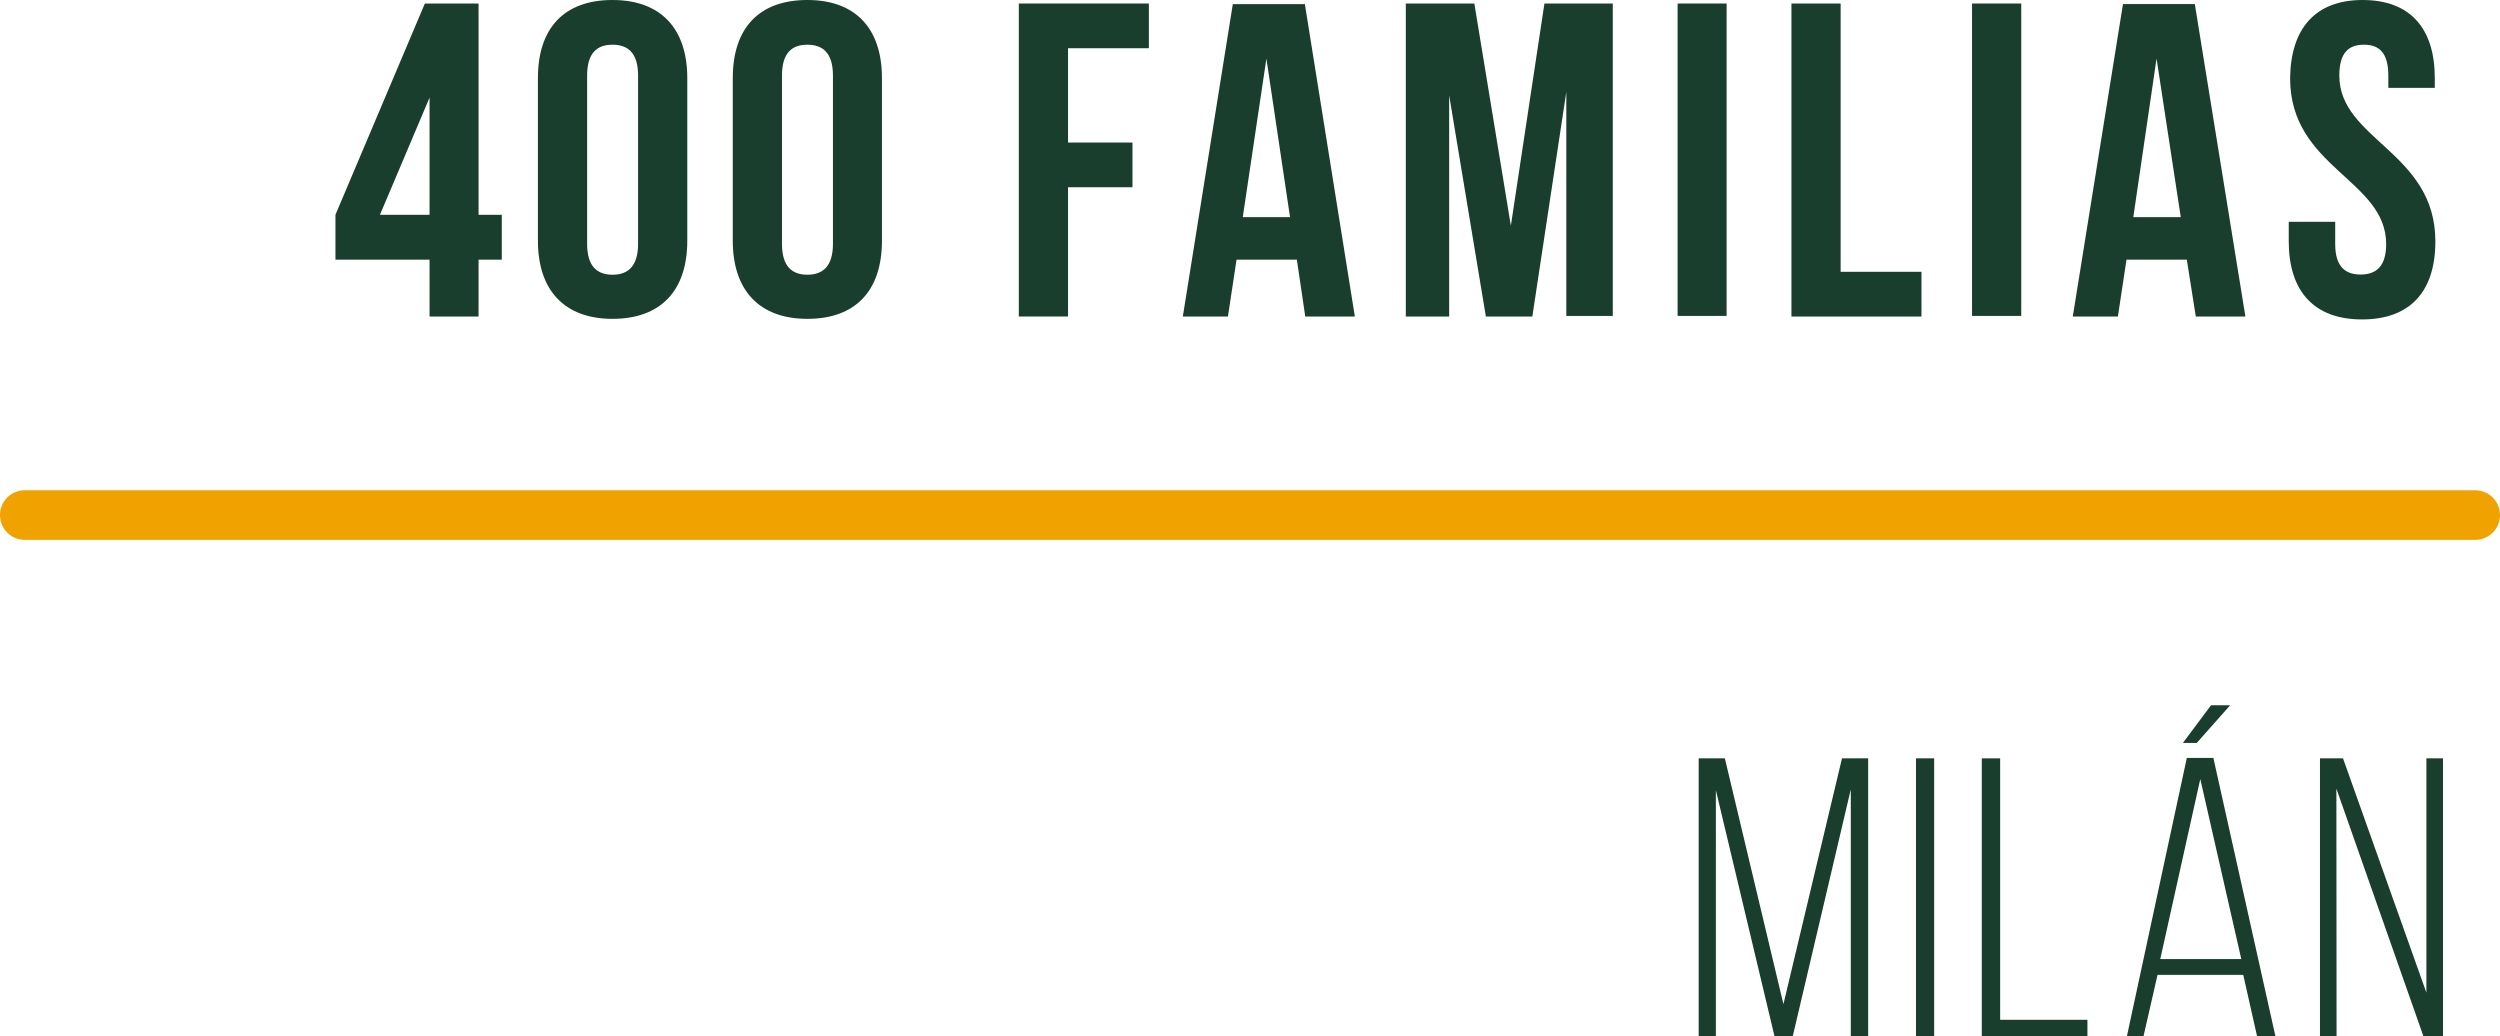<svg xmlns="http://www.w3.org/2000/svg" viewBox="0 0 128.04 53.08"><defs><style>.cls-1{fill:#f0a200;}.cls-2{fill:#193e2e;}</style></defs><title>1MilanDato</title><g id="Capa_2" data-name="Capa 2"><g id="Capa_1-2" data-name="Capa 1"><path class="cls-1" d="M126.77,27.65H1.27a1.27,1.27,0,0,1,0-2.54h125.5a1.27,1.27,0,0,1,0,2.54Z"/><path class="cls-2" d="M17.18,11,21.76.18h2.75V11H25.7V13.3H24.51v2.91H22V13.3H17.18ZM22,11V5l-2.54,6Z"/><path class="cls-2" d="M27.55,4c0-2.57,1.35-4,3.82-4S35.2,1.46,35.2,4v8.33c0,2.56-1.36,4-3.83,4s-3.82-1.47-3.82-4Zm2.52,8.49c0,1.14.5,1.58,1.3,1.58s1.31-.44,1.31-1.58V3.87c0-1.15-.51-1.58-1.31-1.58s-1.3.43-1.3,1.58Z"/><path class="cls-2" d="M37.53,4c0-2.57,1.35-4,3.82-4s3.82,1.46,3.82,4v8.33c0,2.56-1.35,4-3.82,4s-3.82-1.47-3.82-4Zm2.52,8.49c0,1.14.5,1.58,1.3,1.58s1.31-.44,1.31-1.58V3.87c0-1.15-.51-1.58-1.31-1.58s-1.3.43-1.3,1.58Z"/><path class="cls-2" d="M54.7,7.3H58V9.59H54.7v6.62H52.18V.18h6.66V2.47H54.7Z"/><path class="cls-2" d="M69.39,16.21H66.85l-.43-2.91H63.33l-.44,2.91H60.58l2.56-16h3.69Zm-5.74-5.09h2.42L64.86,3Z"/><path class="cls-2" d="M77.38,11.56,79.1.18h3.5v16H80.22V4.71l-1.74,11.5H76.1L74.22,4.88V16.21H72V.18h3.51Z"/><path class="cls-2" d="M85.92.18h2.51v16H85.92Z"/><path class="cls-2" d="M91.75.18h2.52V13.92h4.14v2.29H91.75Z"/><path class="cls-2" d="M101,.18h2.52v16H101Z"/><path class="cls-2" d="M115,16.21h-2.54L112,13.3h-3.09l-.44,2.91h-2.31l2.57-16h3.68Zm-5.74-5.09h2.43L110.45,3Z"/><path class="cls-2" d="M121,0c2.45,0,3.7,1.46,3.7,4v.5h-2.38V3.87c0-1.15-.45-1.58-1.25-1.58s-1.26.43-1.26,1.58c0,3.29,4.92,3.91,4.92,8.49,0,2.56-1.28,4-3.76,4s-3.75-1.47-3.75-4v-1h2.38v1.14c0,1.14.5,1.56,1.3,1.56s1.31-.42,1.31-1.56c0-3.3-4.92-3.91-4.92-8.49C117.32,1.46,118.58,0,121,0Z"/><path class="cls-2" d="M91.82,53.06h-.94l-3-12.59V53.08H87V38.84h1.34l3,12.59,3-12.59h1.34V53.08h-.89V40.43Z"/><path class="cls-2" d="M99.06,38.84V53.08h-.93V38.84Z"/><path class="cls-2" d="M101.5,53.08V38.84h.94V52.23h4.47v.85Z"/><path class="cls-2" d="M110.5,49.93l-.72,3.15h-.85L112,38.82h1.36l3.18,14.26h-.94l-.71-3.15Zm.14-.81h4.15l-2.1-9.22Zm3.58-13-1.71,1.93h-.71l1.44-1.93Z"/><path class="cls-2" d="M119.67,53.08h-.85V38.84H120l4.27,12v-12h.85V53.08h-1l-4.46-12.69Z"/></g></g></svg>